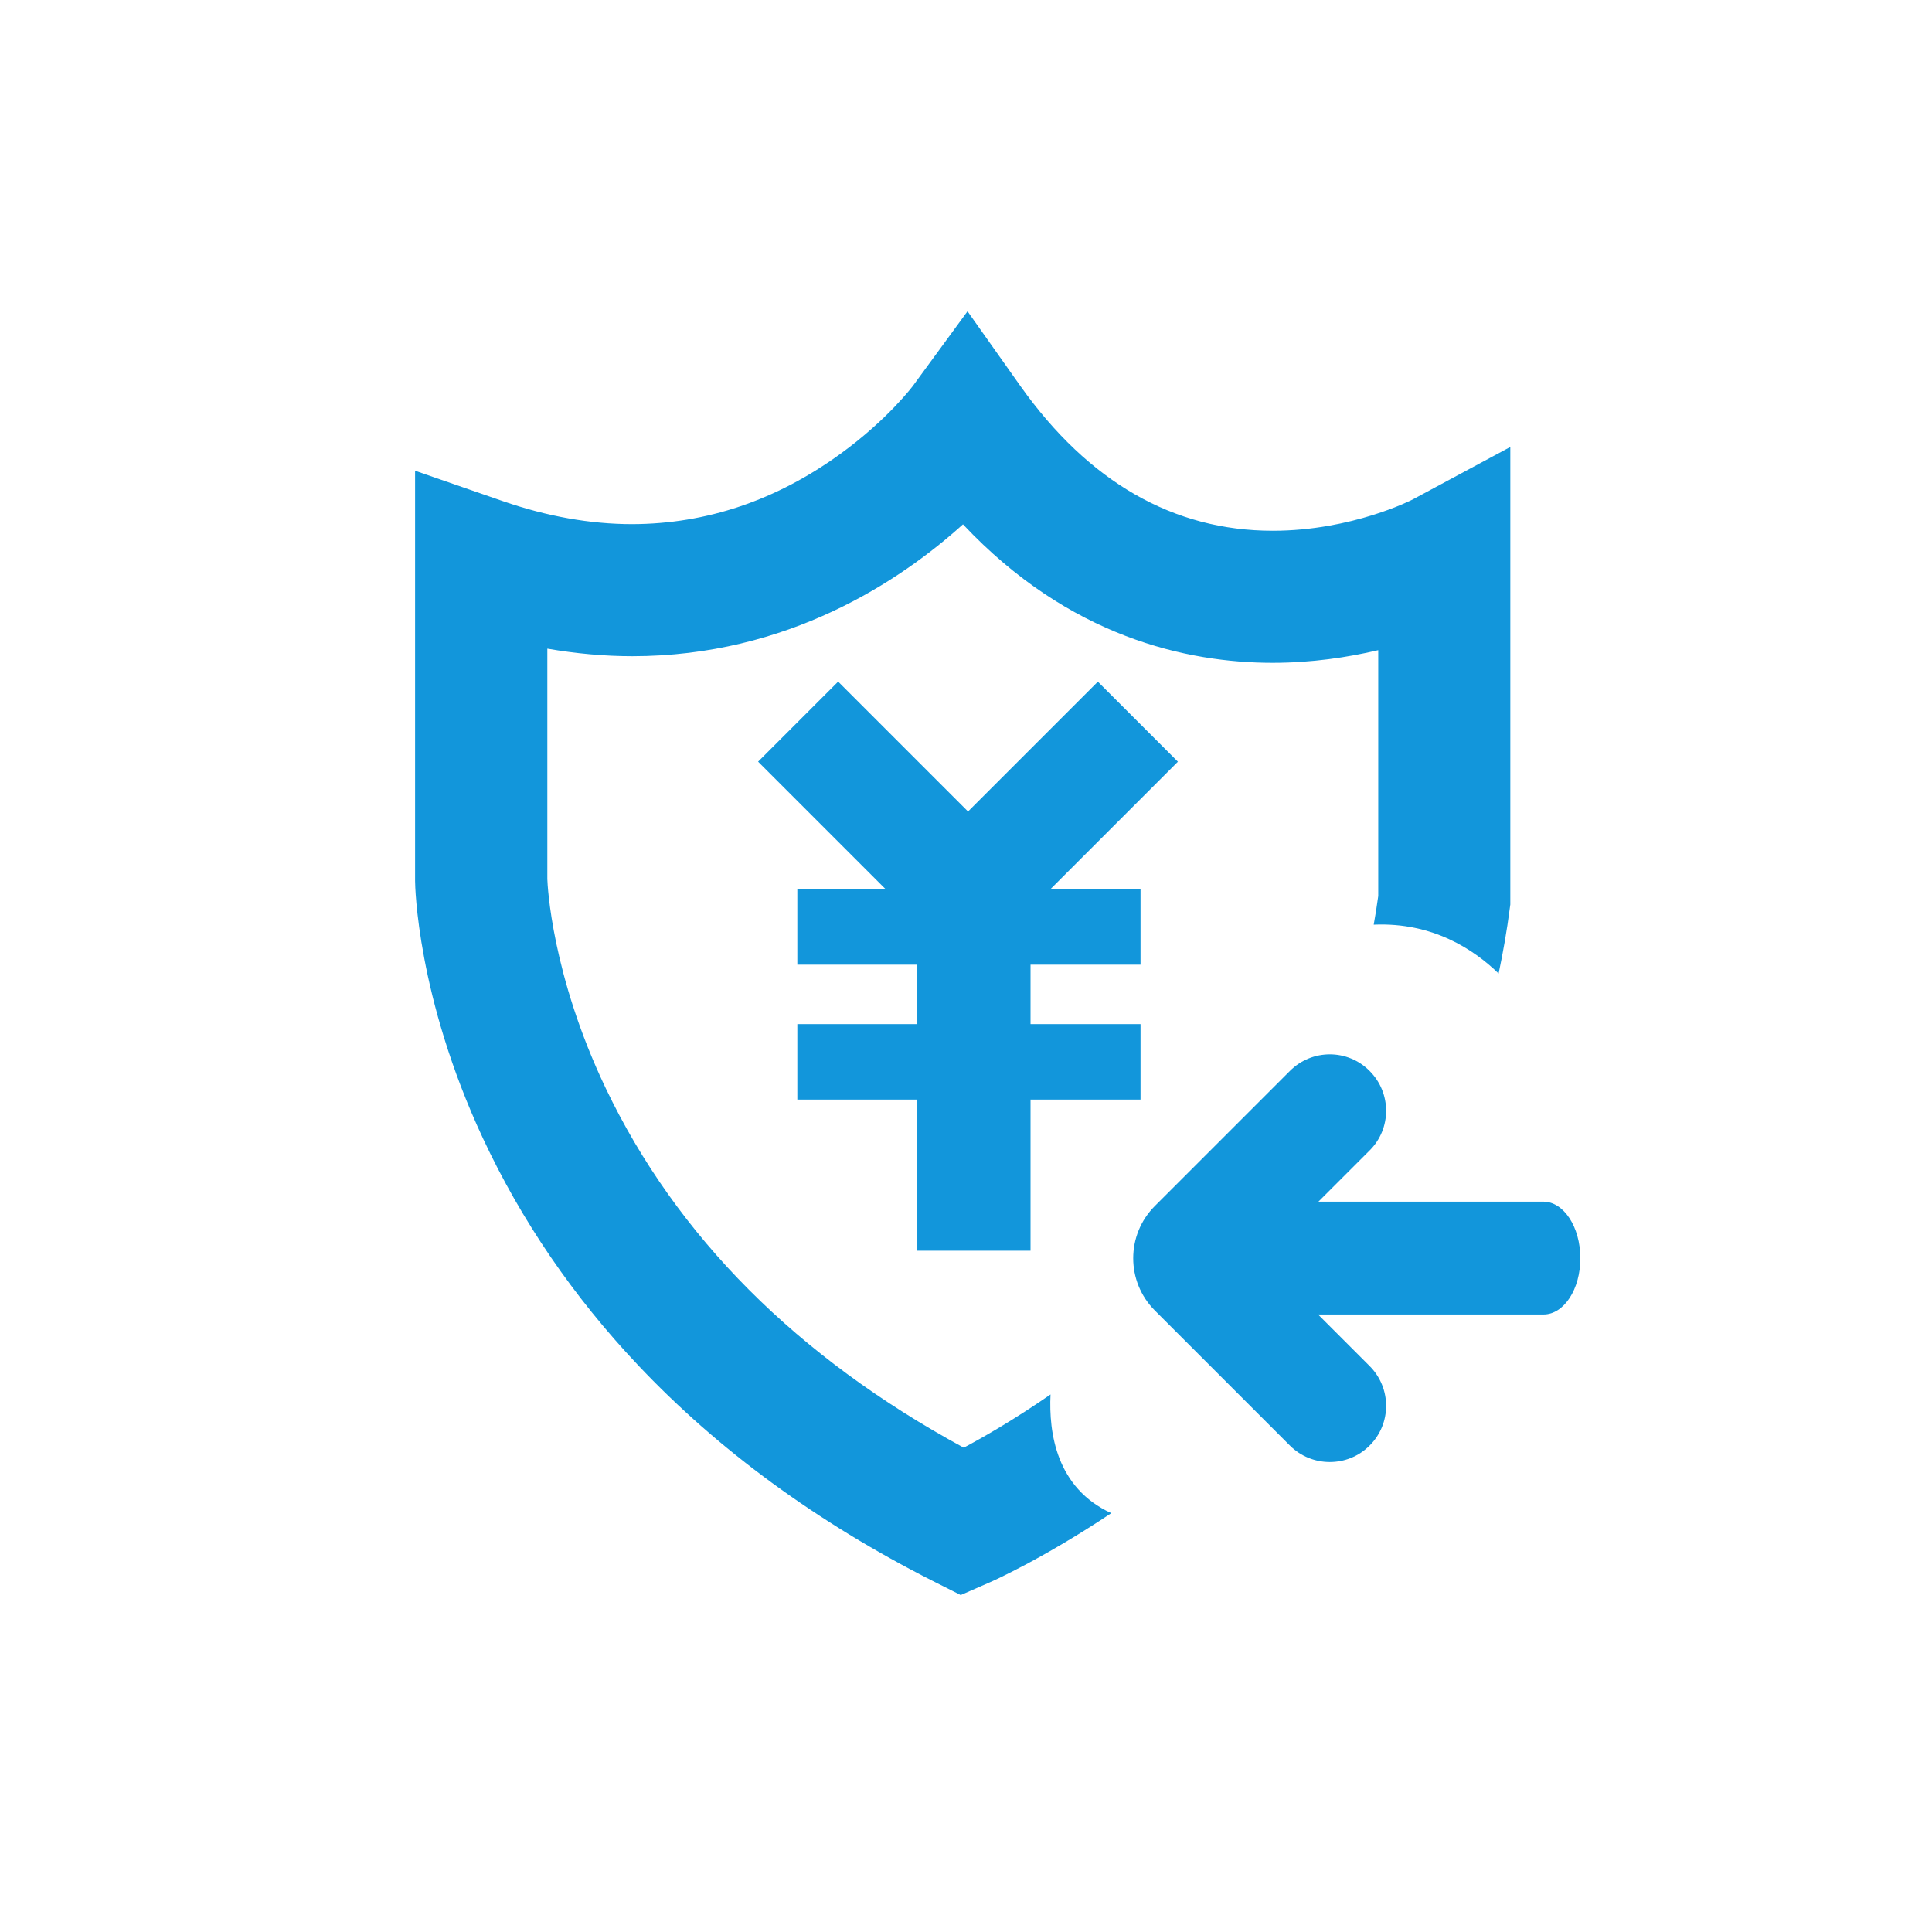 <?xml version="1.0" standalone="no"?><!DOCTYPE svg PUBLIC "-//W3C//DTD SVG 1.1//EN" "http://www.w3.org/Graphics/SVG/1.1/DTD/svg11.dtd"><svg t="1562669881577" class="icon" viewBox="0 0 1024 1024" version="1.1" xmlns="http://www.w3.org/2000/svg" p-id="4814" xmlns:xlink="http://www.w3.org/1999/xlink" width="200" height="200"><defs><style type="text/css"></style></defs><path d="M556.8 739.1c-18.8 13-35.1 22.4-46 28.2-88.4-48-152.2-112-189.7-190.4-28.8-60.3-30.9-107.9-31-110.9V343.8c15.1 2.6 30.2 4 45 4 82.5 0 142.2-40 175.3-69.9 56.2 59.8 118.8 73.4 164.1 73.4 20.8 0 39.9-2.9 56-6.7v130.3c-0.7 5.1-1.5 10.2-2.4 15.2 31.4-1.4 53.4 13.4 66.2 25.9 2.4-11.4 4.4-22.8 5.9-34.4l0.3-2.2V236.9L749 264.6c-0.3 0.2-32.3 16.7-74.4 16.7-52.6 0-97.6-25.8-133.7-76.6L512.8 165l-28.7 39.2c-0.1 0.2-13.5 18.1-38.6 36.3-34 24.7-71.1 37.2-110.4 37.3-22.2 0-45.2-4.1-68.6-12.2L220 249.5v217.4c0 2.5 1 61.5 36 136.5 20.3 43.5 47.9 83.9 82.2 120.2 42.4 44.9 94.9 83.3 156.3 114.4l14.7 7.4 15.1-6.6c1.7-0.7 28.4-12.6 64.7-36.8-29.1-13.3-33.2-42.6-32.2-62.9z" p-id="4815" fill="#1296db"></path><path d="M444.232 361.268l93.267 93.267-42.426 42.426-93.267-93.267z" p-id="4816" fill="#1296db"></path><path d="M581.884 361.3l42.426 42.426-93.266 93.267-42.426-42.426z" p-id="4817" fill="#1296db"></path><path d="M422.6 471.3h181.9v40H422.6zM422.6 542.8h181.9v40H422.6z" p-id="4818" fill="#1296db"></path><path d="M486.2 468.7h60v194.2h-60zM818.1 696.7H655.5c-10.8 0-19.6-13.4-19.6-29.9s8.8-29.9 19.6-29.9H818c10.8 0 19.6 13.4 19.6 29.9 0.1 16.5-8.7 29.9-19.5 29.9z" p-id="4819" fill="#1296db"></path><path d="M704.8 774.9c-7.6 0-15.3-2.9-21.1-8.7l-71.6-71.6c-15.3-15.3-15.3-40.1 0-55.4l71.6-71.6c11.7-11.7 30.6-11.7 42.2 0 11.7 11.7 11.7 30.6 0 42.2l-57.1 57.1 57.1 57.1c11.7 11.7 11.7 30.6 0 42.2-5.8 5.8-13.4 8.7-21.1 8.7z" p-id="4820" fill="#1296db"></path></svg>